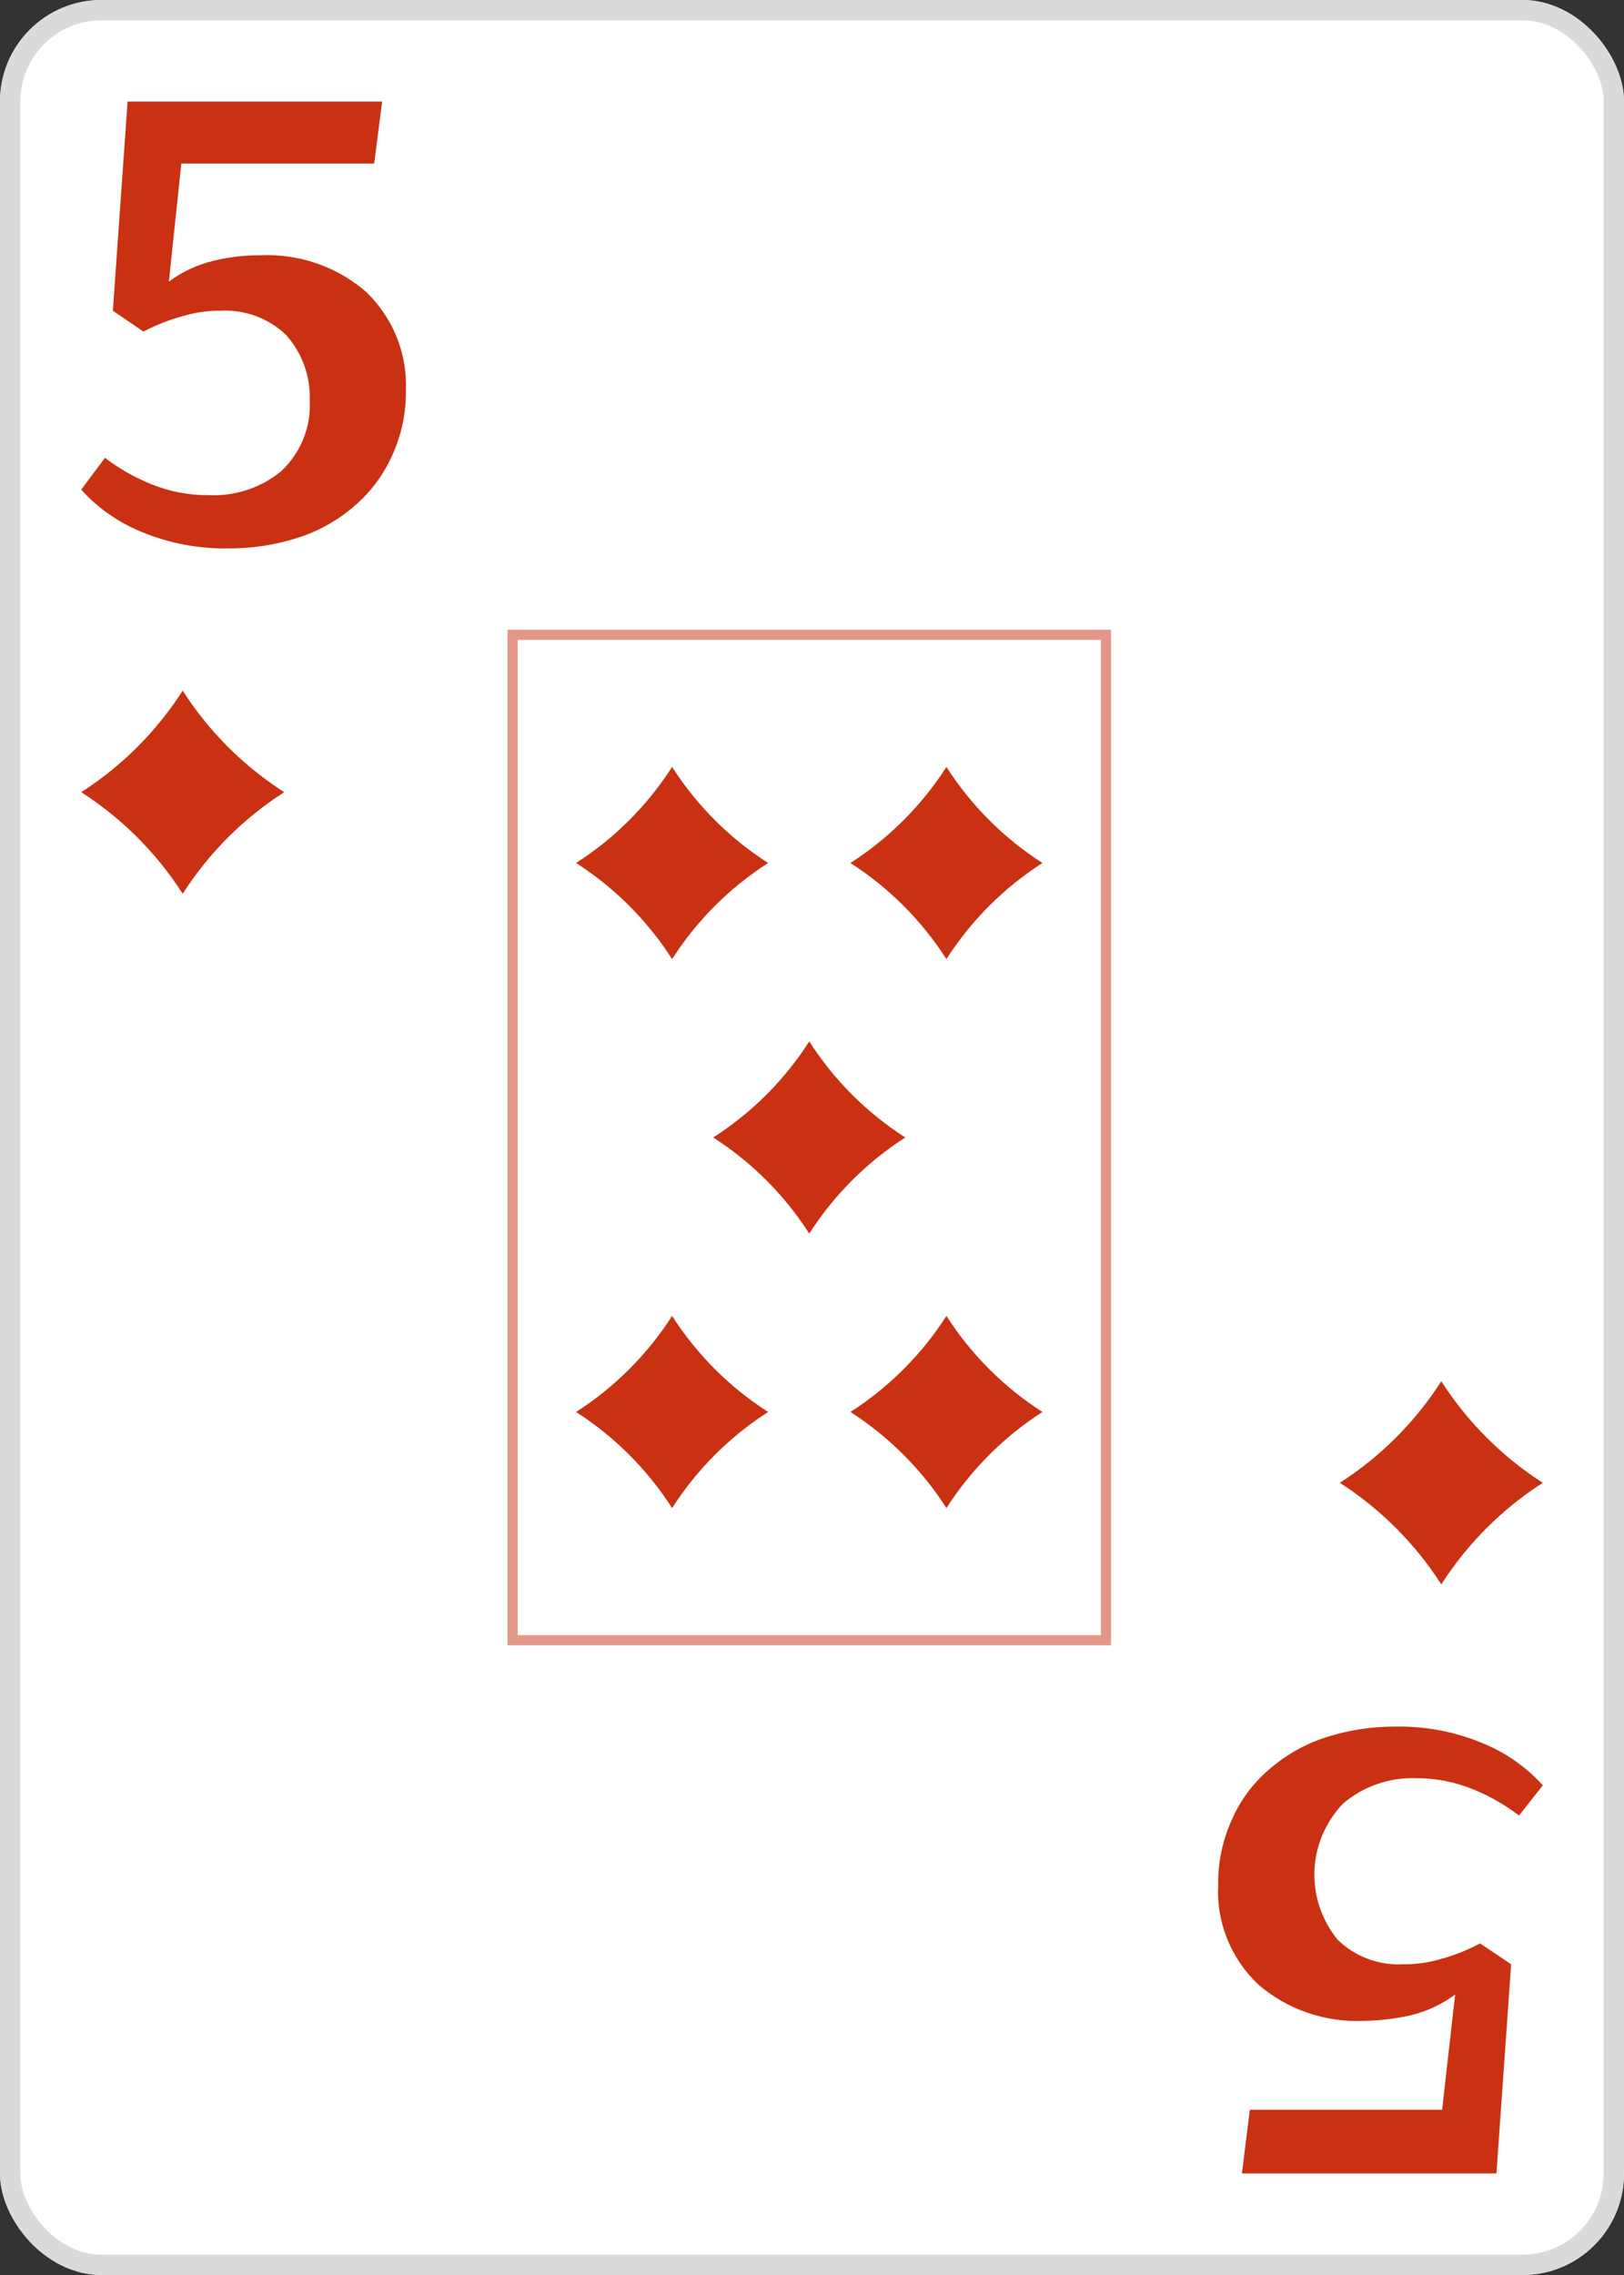 <svg width="80" height="112" viewBox="0 0 80 112" fill="none" xmlns="http://www.w3.org/2000/svg">
<rect x="0" y="0" width="80" height="112" fill="#333333" stroke="none"/>
<g clip-path="url(#clip0_276_740)">
<path d="M75 0H5C2.239 0 0 2.239 0 5V107C0 109.761 2.239 112 5 112H75C77.761 112 80 109.761 80 107V5C80 2.239 77.761 0 75 0Z" fill="white"/>
<path d="M71 68C69.713 70.008 68.008 71.713 66 73C68.008 74.287 69.713 75.992 71 78C72.287 75.992 73.992 74.287 76 73C73.992 71.713 72.287 70.008 71 68V68Z" fill="#C93112"/>
<path d="M9 34C7.714 36.008 6.008 37.714 4 39C6.008 40.286 7.714 41.992 9 44C10.287 41.992 11.992 40.286 14 39C11.992 37.714 10.287 36.008 9 34V34Z" fill="#C93112"/>
<rect opacity="0.5" x="25.25" y="31.25" width="29.23" height="49.5" stroke="#C93112" stroke-width="0.5"/>
<path d="M46.622 37.757C45.405 39.656 43.791 41.27 41.892 42.486C43.791 43.703 45.405 45.317 46.622 47.216C47.839 45.317 49.452 43.703 51.351 42.486C49.452 41.27 47.839 39.656 46.622 37.757V37.757Z" fill="#C93112"/>
<path d="M39.865 51.27C38.648 53.17 37.034 54.783 35.135 56C37.034 57.217 38.648 58.83 39.865 60.73C41.082 58.83 42.695 57.217 44.595 56C42.695 54.783 41.082 53.17 39.865 51.27V51.27Z" fill="#C93112"/>
<path d="M33.108 37.757C31.891 39.656 30.278 41.27 28.378 42.486C30.278 43.703 31.891 45.317 33.108 47.216C34.325 45.317 35.938 43.703 37.838 42.486C35.938 41.27 34.325 39.656 33.108 37.757V37.757Z" fill="#C93112"/>
<path d="M46.622 64.784C45.405 66.683 43.791 68.297 41.892 69.513C43.791 70.731 45.405 72.344 46.622 74.243C47.839 72.344 49.452 70.731 51.351 69.513C49.452 68.297 47.839 66.683 46.622 64.784V64.784Z" fill="#C93112"/>
<path d="M33.108 64.784C31.891 66.683 30.278 68.297 28.378 69.513C30.278 70.731 31.891 72.344 33.108 74.243C34.325 72.344 35.938 70.731 37.838 69.513C35.938 68.297 34.325 66.683 33.108 64.784V64.784Z" fill="#C93112"/>
<path d="M5.17 22.54C5.867 23.072 6.636 23.508 7.455 23.837C8.337 24.197 9.285 24.381 10.242 24.377C11.562 24.446 12.858 24.02 13.864 23.188C14.34 22.738 14.71 22.193 14.95 21.592C15.191 20.99 15.296 20.346 15.257 19.702C15.299 18.538 14.892 17.401 14.115 16.513C13.688 16.095 13.173 15.77 12.606 15.56C12.039 15.351 11.433 15.261 10.827 15.297C10.203 15.294 9.583 15.385 8.988 15.567C8.32 15.749 7.675 16.003 7.065 16.324L5.56 15.297L6.285 5H18.824L18.434 8.054H8.932L8.319 13.864C8.972 13.378 9.721 13.029 10.52 12.837C11.268 12.656 12.035 12.565 12.805 12.567C14.729 12.477 16.612 13.128 18.044 14.378C18.697 15.009 19.207 15.765 19.543 16.598C19.878 17.431 20.032 18.322 19.994 19.215C20.01 20.313 19.782 21.4 19.326 22.404C18.912 23.342 18.294 24.181 17.514 24.864C16.708 25.575 15.76 26.118 14.728 26.458C13.597 26.826 12.41 27.008 11.217 26.999C9.762 27.02 8.319 26.744 6.982 26.188C5.837 25.724 4.817 25.012 4 24.107L5.17 22.54Z" fill="#C93112"/>
<path d="M74.83 89.379C74.133 88.848 73.365 88.411 72.546 88.082C71.664 87.722 70.716 87.538 69.76 87.542C68.429 87.495 67.131 87.951 66.138 88.812C65.288 89.715 64.796 90.882 64.75 92.105C64.704 93.328 65.107 94.526 65.887 95.487C66.31 95.903 66.82 96.227 67.382 96.436C67.944 96.646 68.546 96.737 69.147 96.703C69.78 96.708 70.409 96.617 71.013 96.433C71.672 96.251 72.308 95.997 72.908 95.676L74.44 96.703L73.716 107H61.179L61.569 103.865H71.041L71.682 98.19C71.029 98.676 70.28 99.025 69.481 99.217C68.732 99.385 67.966 99.475 67.197 99.487C65.273 99.577 63.391 98.927 61.959 97.676C61.297 97.041 60.781 96.276 60.444 95.433C60.108 94.59 59.96 93.687 60.009 92.785C59.994 91.688 60.222 90.6 60.678 89.596C61.084 88.655 61.703 87.814 62.489 87.136C63.295 86.425 64.243 85.882 65.275 85.542C66.397 85.177 67.573 84.994 68.757 85.001C70.221 84.977 71.673 85.254 73.019 85.812C74.163 86.276 75.183 86.988 76 87.893L74.83 89.379Z" fill="#C93112"/>
</g>
<rect x="0.5" y="0.5" width="79" height="111" rx="4.5" stroke="#DADADA"/>
<defs>
<clipPath id="clip0_276_740">
<rect width="80" height="112" rx="5" fill="white"/>
</clipPath>
</defs>
</svg>
